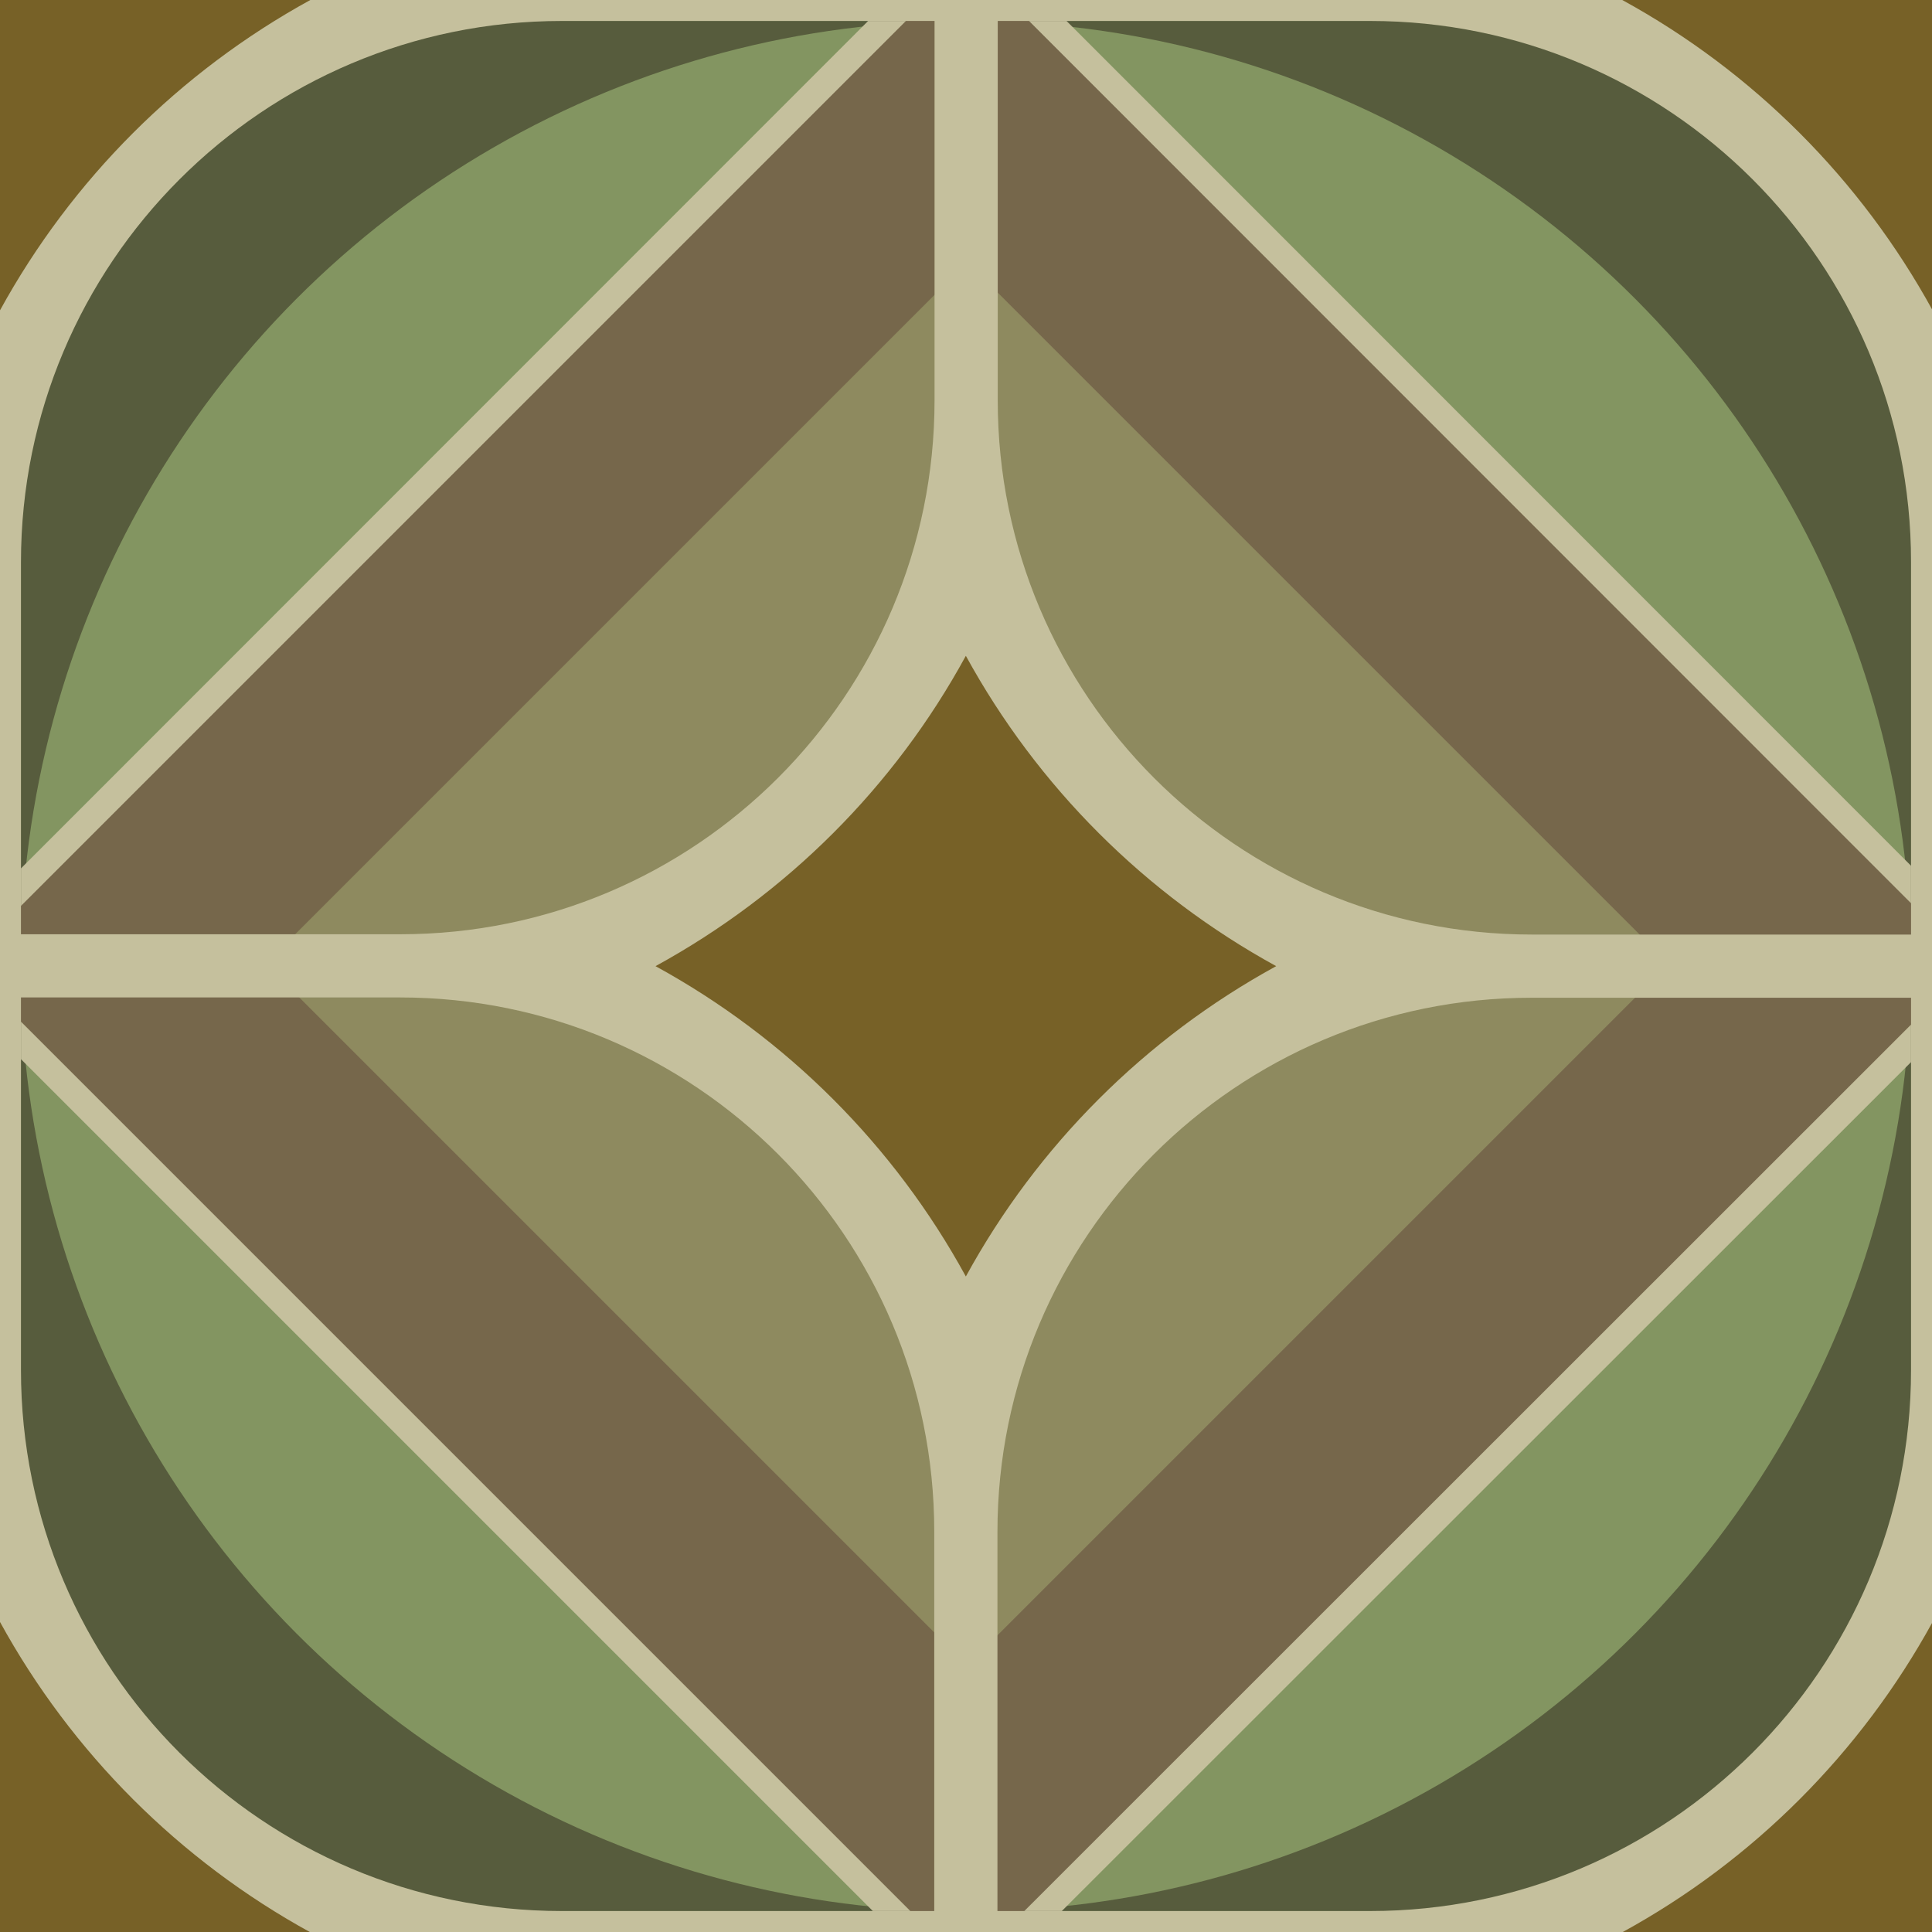 <?xml version="1.0" encoding="utf-8"?>
<!-- Generator: Adobe Illustrator 27.1.1, SVG Export Plug-In . SVG Version: 6.00 Build 0)  -->
<svg version="1.1" id="Layer_1" xmlns="http://www.w3.org/2000/svg" xmlns:xlink="http://www.w3.org/1999/xlink" x="0px" y="0px"
	 viewBox="0 0 654.3 654.4" style="enable-background:new 0 0 654.3 654.4;" xml:space="preserve">
<style type="text/css">
	.st0{fill:#C5C09D;}
	.st1{fill:#776127;}
	.st2{fill:#575C3D;}
	.st3{fill:#839561;}
	.st4{fill:#76674B;}
	.st5{fill:#8E8A5F;}
</style>
<polygon class="st0" points="654.5,654.5 654.5,334.3 654.5,320.1 654.5,0 334.5,0 320.1,0 0,0 0,320.1 0,334.3 0,654.5 
	320.1,654.5 334.5,654.5 "/>
<rect x="-0.1" y="-0.1" class="st0" width="654.5" height="654.5"/>
<path class="st1" d="M654.5,105.1C654.5,105.1,654.5,105.1,654.5,105.1l0-105.1H549.4C593.8,24.3,630.2,60.8,654.5,105.1z"/>
<path class="st1" d="M0,105.1C24.3,60.8,60.8,24.3,105.1,0H0V105.1z"/>
<path class="st1" d="M549.4,654.4c0.1,0,0.2,0.1,0.2,0.1h104.9V549.3C630.2,593.6,593.8,630.1,549.4,654.4z"/>
<path class="st1" d="M104.9,654.5c0.1,0,0.2-0.1,0.2-0.1C60.8,630.1,24.3,593.6,0,549.3v105.2H104.9z"/>
<path class="st2" d="M190.3,7.1H464c101.2,0,183.2,82,183.2,183.2V464c0,101.2-82,183.2-183.2,183.2H190.3
	C89.1,647.2,7.1,565.2,7.1,464V190.4C7.1,89.2,89.1,7.1,190.3,7.1z"/>
<circle class="st3" cx="327.1" cy="327.2" r="320.1"/>
<polygon class="st0" points="294,7.1 7.1,294.1 7.1,358.7 295.6,647.2 359.6,647.2 647.2,359.7 647.2,293.2 361.2,7.1 "/>
<polygon class="st4" points="306.8,7.1 7.1,306.8 7.1,346 308.3,647.2 346.9,647.2 647.2,347 647.2,305.9 348.5,7.1 "/>
<rect x="159.6" y="158.4" transform="matrix(0.707 -0.707 0.707 0.707 -134.86 327.255)" class="st5" width="336.1" height="336.1"/>
<path class="st0" d="M650.2,337.9v-21.4H518.8c-99.9,0-180.9-81-180.9-180.9V4.1h-21.4v131.4c0,99.9-81,180.9-180.9,180.9H4.1v21.4
	h131.4c99.9,0,180.9,81,180.9,180.9v131.4h21.4V518.8c0-99.9,81-180.9,180.9-180.9H650.2z"/>
<path class="st1" d="M327.1,222.1L327.1,222.1c24.3,44.4,60.8,80.8,105.1,105.1l0,0l0,0c-44.4,24.3-80.9,60.8-105.1,105.1l0,0l0,0
	C302.9,388,266.4,351.5,222,327.2l0,0l0,0C266.4,302.9,302.9,266.5,327.1,222.1L327.1,222.1L327.1,222.1z"/>
</svg>
